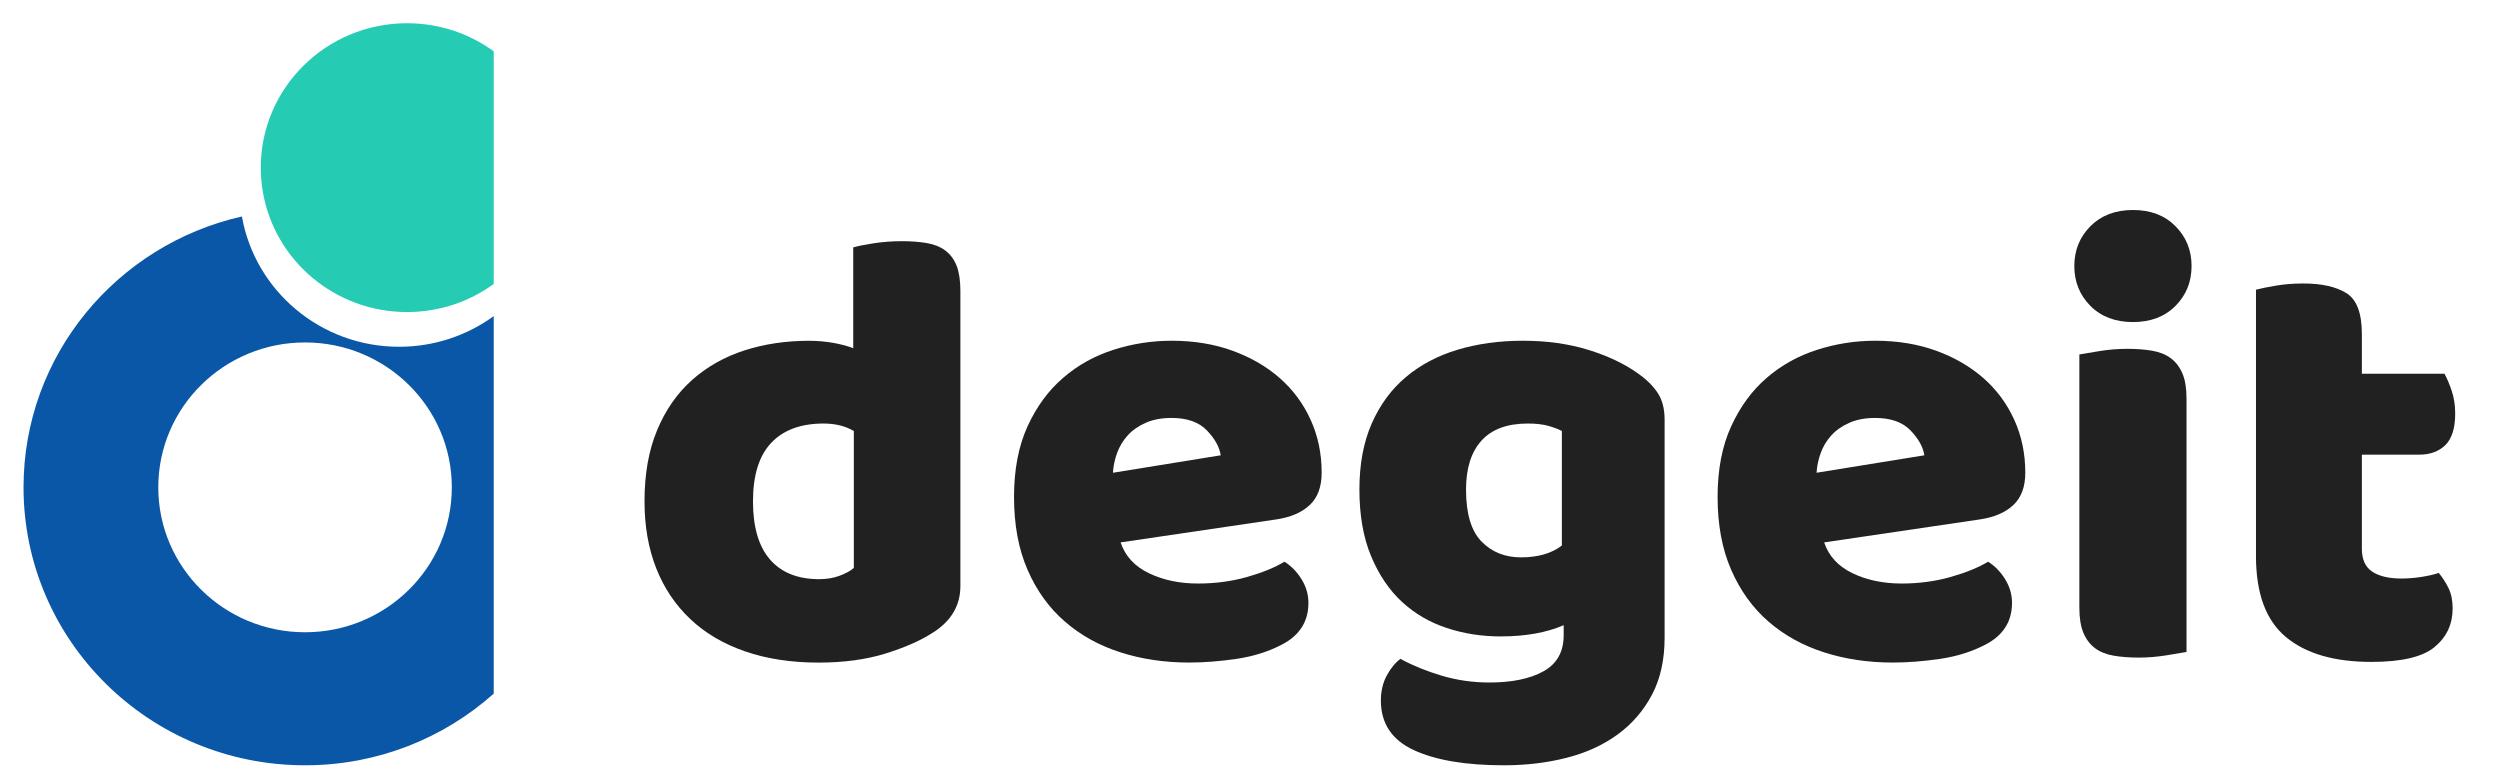 <svg width="51" height="16" viewBox="0 0 51 16" fill="none" xmlns="http://www.w3.org/2000/svg">
<path d="M13.148 10.227C13.148 9.669 13.234 9.184 13.406 8.774C13.577 8.363 13.815 8.022 14.119 7.751C14.424 7.48 14.779 7.28 15.187 7.148C15.595 7.017 16.034 6.952 16.505 6.952C16.677 6.952 16.844 6.967 17.007 6.996C17.169 7.026 17.303 7.062 17.406 7.104V5.047C17.491 5.021 17.628 4.994 17.817 4.964C18.005 4.935 18.198 4.92 18.396 4.92C18.584 4.92 18.754 4.933 18.904 4.958C19.054 4.983 19.18 5.034 19.283 5.11C19.386 5.187 19.463 5.29 19.515 5.421C19.566 5.553 19.592 5.724 19.592 5.936V11.955C19.592 12.353 19.404 12.671 19.027 12.908C18.778 13.069 18.456 13.21 18.062 13.333C17.668 13.455 17.213 13.517 16.699 13.517C16.141 13.517 15.642 13.441 15.2 13.288C14.758 13.136 14.386 12.916 14.081 12.628C13.777 12.34 13.545 11.995 13.387 11.593C13.228 11.19 13.148 10.736 13.148 10.227ZM16.801 8.64C16.338 8.64 15.982 8.771 15.734 9.033C15.485 9.296 15.361 9.694 15.361 10.227C15.361 10.752 15.477 11.148 15.708 11.414C15.94 11.681 16.274 11.815 16.711 11.815C16.866 11.815 17.005 11.791 17.129 11.745C17.253 11.698 17.35 11.646 17.418 11.586V8.793C17.247 8.691 17.041 8.64 16.801 8.64Z" fill="black" fill-opacity="0.87"/>
<path d="M24.26 13.516C23.754 13.516 23.285 13.446 22.852 13.306C22.419 13.167 22.042 12.957 21.721 12.678C21.399 12.398 21.146 12.047 20.962 11.624C20.778 11.201 20.686 10.706 20.686 10.138C20.686 9.58 20.778 9.099 20.962 8.697C21.146 8.295 21.388 7.965 21.689 7.707C21.989 7.448 22.332 7.258 22.718 7.135C23.104 7.012 23.498 6.951 23.901 6.951C24.356 6.951 24.769 7.019 25.142 7.154C25.515 7.29 25.837 7.476 26.107 7.713C26.377 7.95 26.587 8.233 26.737 8.564C26.887 8.894 26.962 9.254 26.962 9.643C26.962 9.931 26.881 10.151 26.718 10.303C26.555 10.456 26.328 10.553 26.036 10.596L22.86 11.065C22.954 11.345 23.147 11.554 23.439 11.694C23.73 11.834 24.064 11.904 24.441 11.904C24.793 11.904 25.125 11.859 25.438 11.771C25.751 11.682 26.006 11.578 26.203 11.459C26.34 11.544 26.456 11.663 26.551 11.815C26.645 11.967 26.692 12.128 26.692 12.298C26.692 12.679 26.512 12.962 26.152 13.149C25.877 13.293 25.569 13.39 25.226 13.441C24.882 13.491 24.56 13.516 24.26 13.516ZM23.9 8.526C23.695 8.526 23.516 8.56 23.366 8.628C23.216 8.695 23.094 8.782 23 8.888C22.905 8.994 22.835 9.112 22.788 9.243C22.74 9.375 22.712 9.508 22.704 9.644L24.903 9.288C24.877 9.119 24.783 8.949 24.62 8.78C24.458 8.611 24.217 8.526 23.9 8.526Z" fill="black" fill-opacity="0.87"/>
<path d="M31.064 6.951C31.553 6.951 31.997 7.013 32.395 7.135C32.794 7.258 33.131 7.417 33.405 7.611C33.577 7.73 33.712 7.861 33.81 8.005C33.909 8.149 33.958 8.335 33.958 8.564V13.009C33.958 13.457 33.873 13.845 33.701 14.171C33.529 14.496 33.296 14.768 33 14.983C32.704 15.199 32.357 15.358 31.958 15.459C31.559 15.561 31.133 15.612 30.678 15.612C29.898 15.612 29.285 15.508 28.839 15.301C28.393 15.093 28.17 14.757 28.17 14.291C28.17 14.097 28.211 13.925 28.292 13.777C28.373 13.629 28.465 13.517 28.569 13.441C28.817 13.576 29.098 13.691 29.411 13.784C29.724 13.877 30.048 13.923 30.382 13.923C30.845 13.923 31.213 13.847 31.488 13.694C31.762 13.542 31.899 13.296 31.899 12.957V12.754C31.547 12.906 31.119 12.983 30.613 12.983C30.227 12.983 29.86 12.926 29.513 12.811C29.166 12.697 28.862 12.519 28.6 12.278C28.339 12.037 28.129 11.726 27.97 11.345C27.811 10.964 27.732 10.511 27.732 9.986C27.732 9.47 27.816 9.021 27.983 8.64C28.151 8.259 28.382 7.943 28.678 7.694C28.974 7.444 29.325 7.258 29.732 7.135C30.14 7.013 30.584 6.951 31.064 6.951ZM31.862 8.792C31.801 8.759 31.714 8.725 31.598 8.691C31.483 8.657 31.339 8.64 31.167 8.64C30.747 8.64 30.432 8.757 30.222 8.989C30.012 9.222 29.907 9.554 29.907 9.986C29.907 10.477 30.012 10.831 30.222 11.046C30.432 11.262 30.7 11.37 31.026 11.37C31.377 11.37 31.655 11.289 31.862 11.129V8.792Z" fill="black" fill-opacity="0.87"/>
<path d="M38.614 13.516C38.108 13.516 37.638 13.446 37.206 13.306C36.773 13.167 36.395 12.957 36.074 12.678C35.753 12.398 35.5 12.047 35.316 11.624C35.131 11.201 35.039 10.706 35.039 10.138C35.039 9.58 35.131 9.099 35.316 8.697C35.5 8.295 35.742 7.965 36.042 7.707C36.343 7.448 36.686 7.258 37.072 7.135C37.457 7.012 37.852 6.951 38.255 6.951C38.709 6.951 39.123 7.019 39.496 7.154C39.869 7.29 40.19 7.476 40.461 7.713C40.731 7.95 40.941 8.233 41.091 8.564C41.241 8.894 41.316 9.254 41.316 9.643C41.316 9.931 41.234 10.151 41.072 10.303C40.908 10.456 40.681 10.553 40.39 10.596L37.213 11.065C37.307 11.345 37.5 11.554 37.792 11.694C38.083 11.834 38.418 11.904 38.795 11.904C39.146 11.904 39.478 11.859 39.791 11.771C40.104 11.682 40.359 11.578 40.557 11.459C40.694 11.544 40.81 11.663 40.904 11.815C40.998 11.967 41.045 12.128 41.045 12.298C41.045 12.679 40.865 12.962 40.505 13.149C40.231 13.293 39.922 13.39 39.579 13.441C39.236 13.491 38.914 13.516 38.614 13.516ZM38.254 8.526C38.049 8.526 37.87 8.56 37.72 8.628C37.57 8.695 37.448 8.782 37.354 8.888C37.259 8.994 37.189 9.112 37.142 9.243C37.094 9.375 37.066 9.508 37.058 9.644L39.257 9.288C39.231 9.119 39.137 8.949 38.974 8.78C38.811 8.611 38.571 8.526 38.254 8.526Z" fill="black" fill-opacity="0.87"/>
<path d="M42.316 5.427C42.316 5.106 42.426 4.835 42.644 4.615C42.863 4.395 43.153 4.284 43.512 4.284C43.873 4.284 44.162 4.394 44.38 4.615C44.599 4.835 44.708 5.106 44.708 5.427C44.708 5.749 44.599 6.02 44.38 6.24C44.162 6.46 43.873 6.57 43.512 6.57C43.152 6.57 42.863 6.46 42.644 6.24C42.426 6.02 42.316 5.749 42.316 5.427ZM44.606 13.3C44.511 13.317 44.372 13.341 44.188 13.37C44.003 13.399 43.817 13.415 43.628 13.415C43.44 13.415 43.27 13.402 43.12 13.376C42.97 13.351 42.843 13.3 42.74 13.224C42.638 13.148 42.558 13.044 42.503 12.913C42.447 12.781 42.419 12.61 42.419 12.399V7.231C42.513 7.214 42.653 7.19 42.837 7.161C43.021 7.131 43.207 7.116 43.396 7.116C43.585 7.116 43.754 7.129 43.904 7.155C44.054 7.18 44.181 7.231 44.283 7.307C44.386 7.383 44.465 7.487 44.521 7.618C44.577 7.749 44.605 7.921 44.605 8.132V13.3H44.606Z" fill="black" fill-opacity="0.87"/>
<path d="M48.182 11.193C48.182 11.413 48.253 11.569 48.394 11.662C48.536 11.756 48.735 11.802 48.992 11.802C49.121 11.802 49.254 11.791 49.391 11.77C49.528 11.749 49.648 11.722 49.751 11.688C49.828 11.781 49.894 11.884 49.95 11.998C50.006 12.113 50.034 12.25 50.034 12.411C50.034 12.733 49.912 12.995 49.667 13.198C49.423 13.402 48.992 13.503 48.375 13.503C47.62 13.503 47.039 13.334 46.632 12.995C46.225 12.656 46.022 12.106 46.022 11.344V5.91C46.116 5.885 46.251 5.857 46.427 5.827C46.602 5.798 46.788 5.783 46.986 5.783C47.363 5.783 47.657 5.849 47.867 5.98C48.077 6.111 48.182 6.388 48.182 6.811V7.624H49.867C49.919 7.717 49.968 7.834 50.015 7.973C50.062 8.112 50.086 8.267 50.086 8.437C50.086 8.733 50.019 8.947 49.887 9.078C49.754 9.209 49.576 9.275 49.353 9.275H48.182V11.193H48.182Z" fill="black" fill-opacity="0.87"/>
<path d="M10.072 5.138V5.793C9.578 6.153 8.966 6.366 8.304 6.366C6.832 6.366 5.609 5.314 5.365 3.93C5.744 3.843 6.14 3.798 6.545 3.798C7.902 3.798 9.139 4.305 10.072 5.138ZM8.304 0.474C6.656 0.474 5.32 1.793 5.32 3.419C5.32 3.593 5.335 3.764 5.365 3.93C5.744 3.843 6.14 3.798 6.545 3.798C7.902 3.798 9.139 4.305 10.072 5.138V1.047C9.578 0.687 8.966 0.474 8.304 0.474Z" fill="#25CCB3"/>
<path d="M10.072 6.449V14.15C9.053 15.059 7.703 15.612 6.223 15.612C3.051 15.612 0.48 13.073 0.48 9.942C0.48 7.247 2.384 4.992 4.935 4.416C5.202 5.927 6.536 7.074 8.142 7.074C8.864 7.074 9.532 6.841 10.072 6.449ZM9.217 9.942C9.217 8.309 7.876 6.986 6.223 6.986C4.569 6.986 3.229 8.309 3.229 9.942C3.229 11.574 4.569 12.898 6.223 12.898C7.876 12.898 9.217 11.575 9.217 9.942Z" fill="#0B57A7"/>
</svg>
